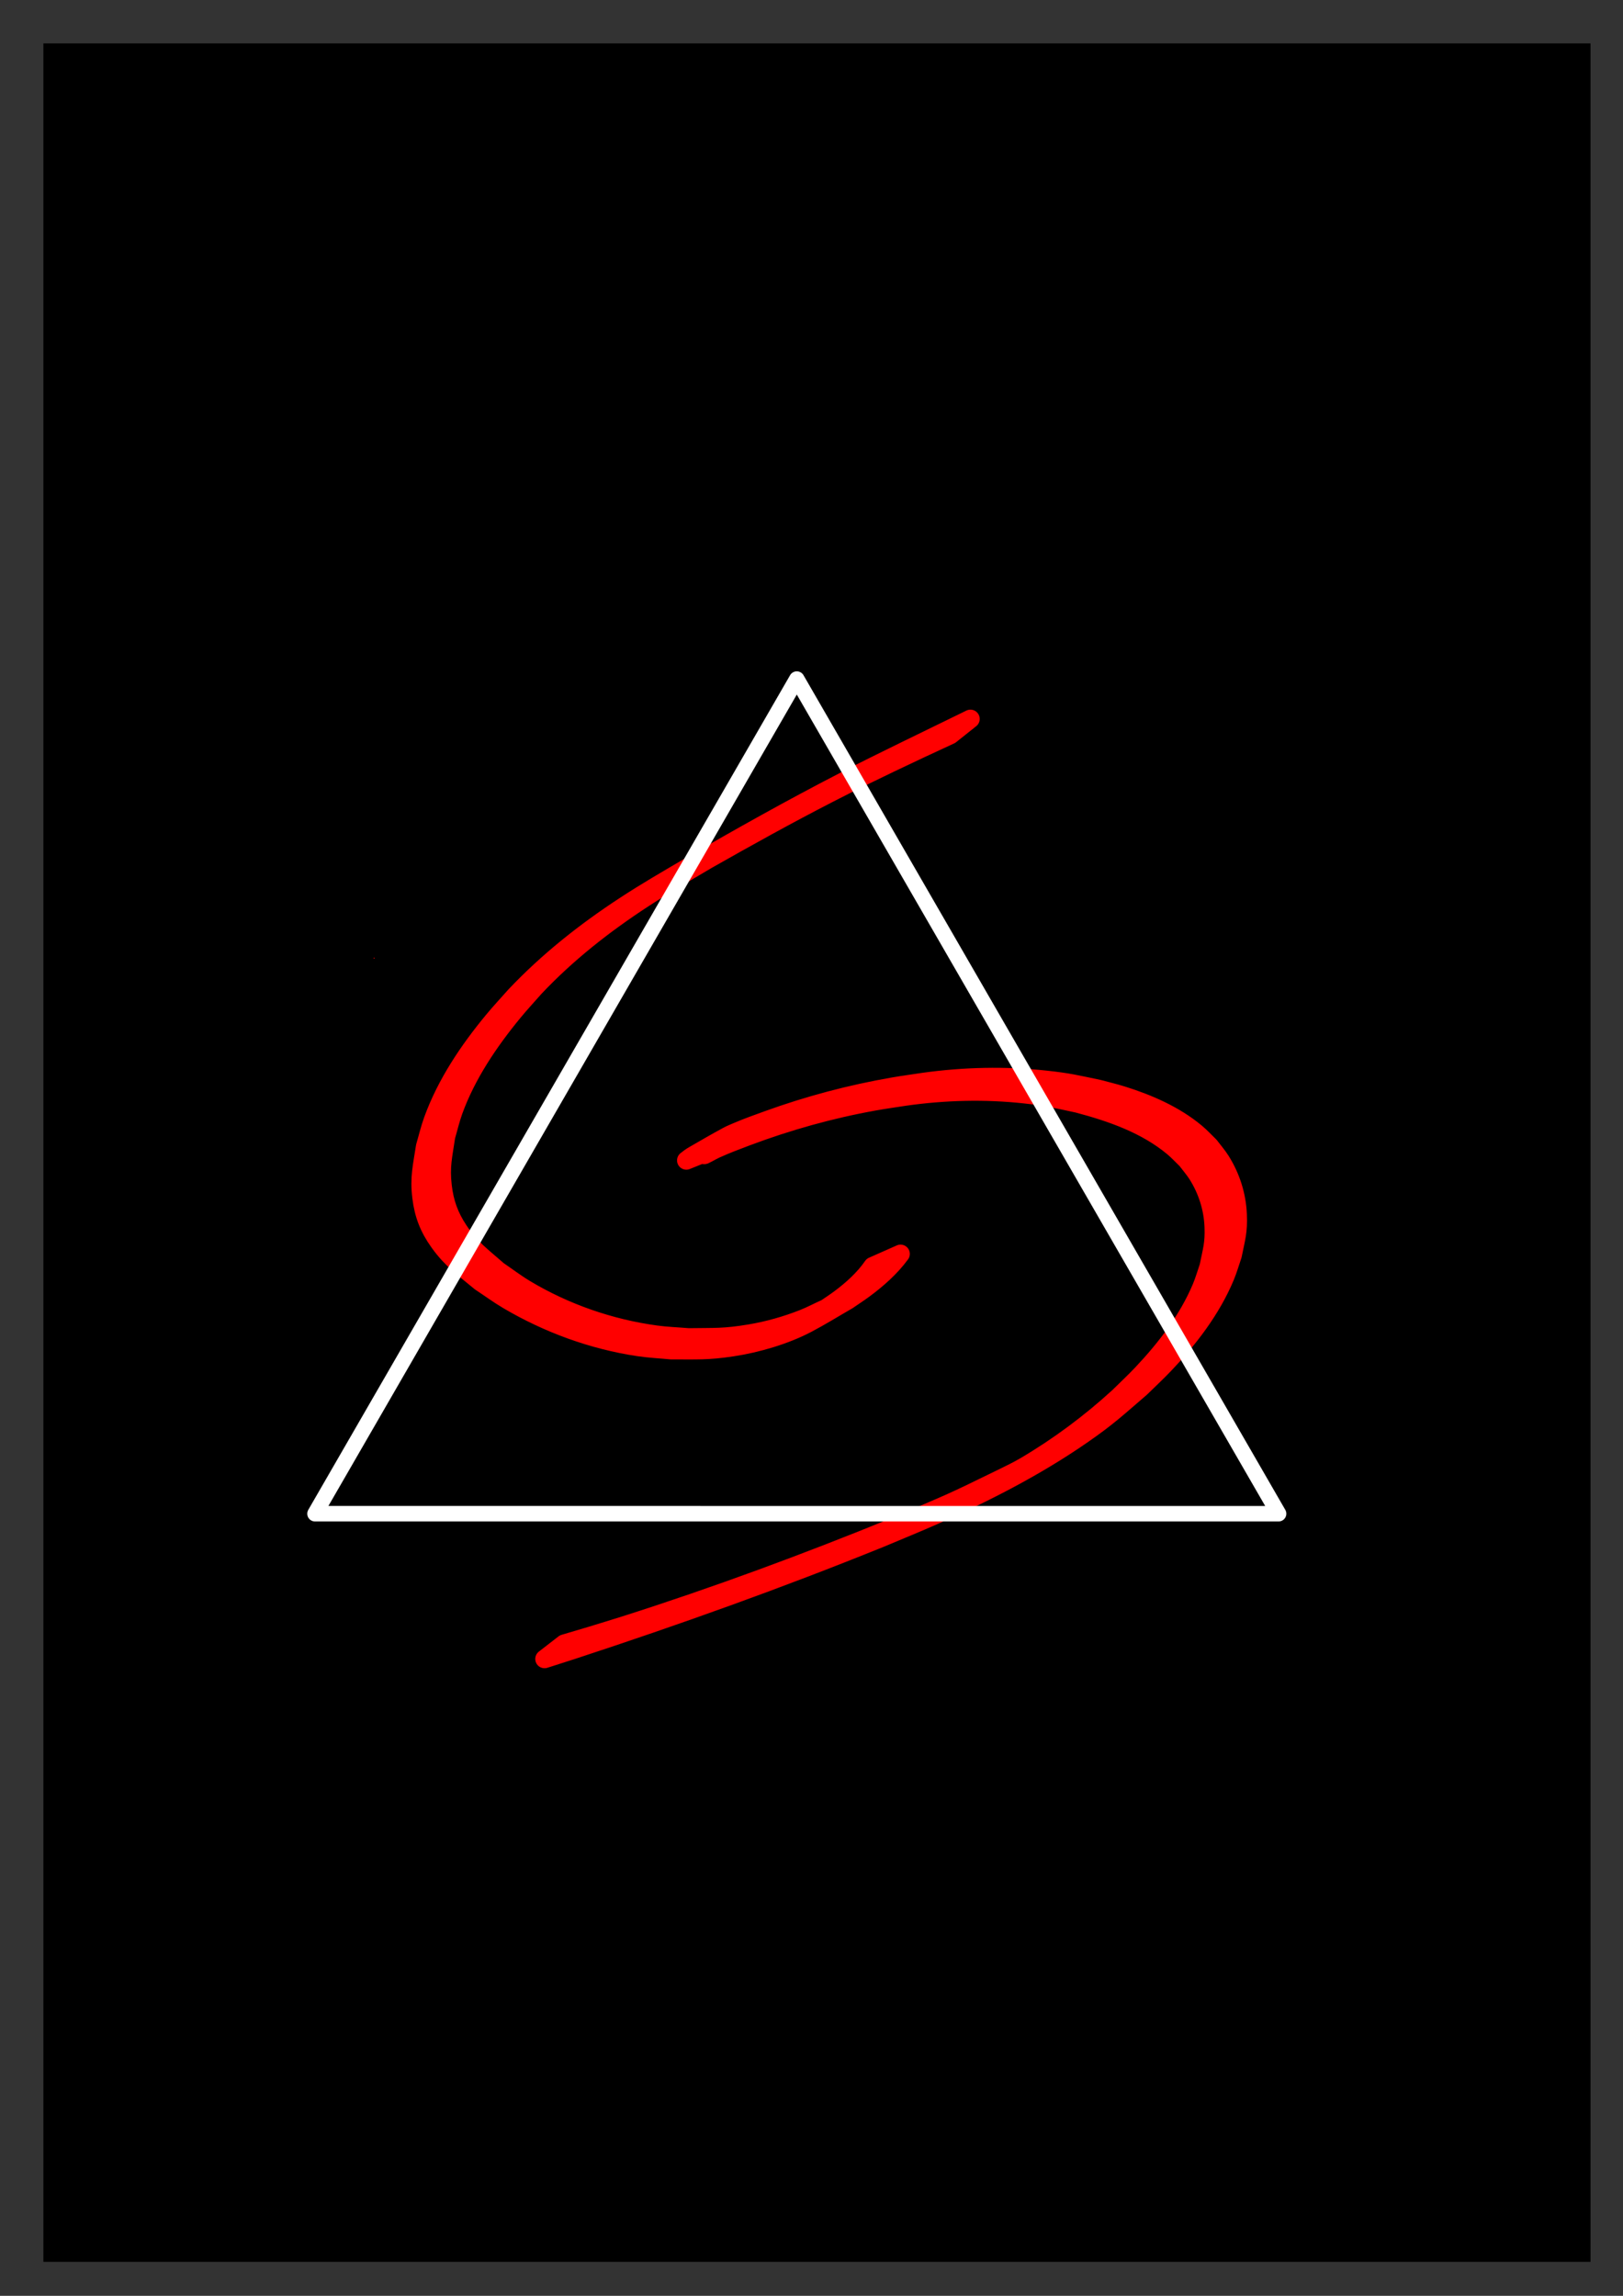 <?xml version="1.0" encoding="UTF-8" standalone="no"?>
<!-- Created with Inkscape (http://www.inkscape.org/) -->

<svg
   width="210mm"
   height="297mm"
   viewBox="0 0 210 297"
   version="1.1"
   id="svg5"
   inkscape:version="1.1 (c68e22c387, 2021-05-23)"
   sodipodi:docname="dibujo.svg"
   inkscape:export-filename="C:\Users\sergi\Desktop\dibujo.png"
   inkscape:export-xdpi="96"
   inkscape:export-ydpi="96"
   xmlns:inkscape="http://www.inkscape.org/namespaces/inkscape"
   xmlns:sodipodi="http://sodipodi.sourceforge.net/DTD/sodipodi-0.dtd"
   xmlns="http://www.w3.org/2000/svg"
   xmlns:svg="http://www.w3.org/2000/svg">
  <rect x="0" y="0" width="210" height="297" fill="#333333" stroke="none"/>
  <sodipodi:namedview
     id="namedview7"
     pagecolor="#ffffff"
     bordercolor="#999999"
     borderopacity="1"
     inkscape:pageshadow="0"
     inkscape:pageopacity="0"
     inkscape:pagecheckerboard="0"
     inkscape:document-units="mm"
     showgrid="false"
     inkscape:zoom="0.8271379"
     inkscape:cx="310.70998"
     inkscape:cy="586.96379"
     inkscape:window-width="1920"
     inkscape:window-height="1057"
     inkscape:window-x="1912"
     inkscape:window-y="-8"
     inkscape:window-maximized="1"
     inkscape:current-layer="layer2" />
  <defs
     id="defs2" />
  <g
     inkscape:groupmode="layer"
     id="layer2"
     inkscape:label="fondo"
     style="display:inline">
    <rect
       style="fill:#000000;fill-opacity:1;stroke:none;stroke-width:0.265;stroke-opacity:1"
       id="rect9309"
       width="200.185"
       height="286.994"
       x="5.613"
       y="5.613" />
  </g>
  <g
     inkscape:groupmode="layer"
     id="layer3"
     inkscape:label="debajoTriangulo">
    <circle
       id="path12260"
       style="fill:#ff0000;stroke:#000000;stroke-width:0.265"
       cx="48.404"
       cy="123.951"
       r="0.194" />
    <circle
       id="path13292"
       style="fill:#ff0000;stroke:#000000;stroke-width:0.265"
       cx="110.678"
       cy="162.338"
       r="0.137" />
    <path
       style="fill:#ff0000;fill-opacity:1;stroke:#ff0000;stroke-width:2.402;stroke-linejoin:round;stroke-miterlimit:4;stroke-dasharray:none;stroke-opacity:1"
       id="path13594"
       d="m 112.924,163.806 c -1.137,1.652 -2.681,3.034 -4.283,4.224 -0.649,0.483 -1.331,0.92 -1.997,1.379 0.078,-0.053 0.319,-0.196 0.233,-0.158 -0.978,0.43 -1.919,0.943 -2.913,1.336 -2.21,0.873 -4.559,1.541 -6.903,1.933 -3.384,0.566 -4.537,0.452 -7.978,0.503 -1.407,-0.119 -2.822,-0.165 -4.221,-0.356 -5.938,-0.811 -11.763,-2.832 -16.905,-5.916 -1.211,-0.727 -2.337,-1.588 -3.505,-2.382 -2.136,-1.877 -3.525,-2.834 -5.102,-5.195 -1.216,-1.82 -1.844,-3.582 -2.094,-5.75 -0.294,-2.549 0.077,-3.892 0.448,-6.418 0.325,-1.105 0.583,-2.233 0.975,-3.316 1.691,-4.674 4.595,-8.962 7.734,-12.778 0.892,-1.084 1.85,-2.112 2.775,-3.168 4.173,-4.426 8.967,-8.189 14.053,-11.504 2.883,-1.879 5.3,-3.261 8.269,-5.016 5.175,-2.937 10.378,-5.826 15.672,-8.545 3.476,-1.785 4.588,-2.3 8.02,-3.963 2.577,-1.234 5.165,-2.444 7.761,-3.639 0,0 2.601,-2.071 2.601,-2.071 v 0 c -2.75,1.336 -5.495,2.683 -8.245,4.021 -3.352,1.649 -4.809,2.347 -8.189,4.089 -6.756,3.482 -13.387,7.203 -19.963,11.011 -3.077,1.815 -5.365,3.115 -8.344,5.063 -5.12,3.35 -9.931,7.164 -14.145,11.613 -0.945,1.071 -1.925,2.113 -2.836,3.214 -3.209,3.876 -6.109,8.178 -7.831,12.939 -0.398,1.102 -0.664,2.248 -0.995,3.372 -0.384,2.544 -0.785,3.983 -0.468,6.557 0.276,2.241 0.954,3.976 2.271,5.816 1.635,2.286 3.189,3.335 5.344,5.135 1.194,0.789 2.349,1.64 3.582,2.366 5.172,3.046 10.954,5.166 16.895,6.052 1.39,0.207 2.797,0.272 4.196,0.408 3.339,-0.012 4.632,0.109 7.921,-0.388 3.185,-0.481 6.82,-1.542 9.684,-3.05 1.78,-0.937 3.489,-2.003 5.234,-3.005 0.698,-0.481 1.412,-0.94 2.094,-1.444 1.763,-1.302 3.45,-2.79 4.753,-4.563 0,0 -3.596,1.594 -3.596,1.594 z" />
    <path
       style="fill:#ff0000;fill-opacity:1;stroke:#ff0000;stroke-width:2.402;stroke-linejoin:round;stroke-miterlimit:4;stroke-dasharray:none;stroke-opacity:1"
       id="path13596"
       d="m 92.471,148.635 c -0.135,-0.017 1.322,-0.841 0.985,-0.641 -0.755,0.448 -1.568,0.809 -2.266,1.341 -0.412,0.314 0.925,-0.465 1.397,-0.678 1.535,-0.693 2.416,-1.001 4.035,-1.623 5.335,-2.003 10.84,-3.542 16.45,-4.55 1.32,-0.237 2.65,-0.419 3.975,-0.628 5.169,-0.734 10.415,-0.873 15.607,-0.302 3.084,0.339 3.805,0.567 6.787,1.198 4.371,1.151 8.845,2.713 12.369,5.653 0.613,0.511 1.151,1.105 1.726,1.658 0.471,0.629 0.995,1.221 1.413,1.886 1.28,2.038 2.017,4.37 2.105,6.778 0.08,2.175 -0.223,3.002 -0.654,5.144 -0.315,0.902 -0.574,1.825 -0.945,2.706 -1.76,4.181 -4.621,7.895 -7.716,11.169 -0.966,1.022 -1.998,1.979 -2.997,2.968 -3.71,3.393 -7.75,6.397 -12.082,8.951 -1.042,0.614 -2.138,1.132 -3.224,1.665 -6.925,3.398 -6.353,3.04 -13.678,6.195 -11.451,4.669 -23.063,8.963 -34.847,12.717 -1.488,0.474 -2.984,0.921 -4.476,1.381 -1.144,0.34 -2.288,0.679 -3.432,1.019 0,0 -2.544,1.968 -2.544,1.968 v 0 c 1.207,-0.387 2.413,-0.774 3.62,-1.162 13.427,-4.402 26.74,-9.161 39.837,-14.468 2.369,-1.003 4.756,-1.963 7.106,-3.009 6.588,-2.931 13.061,-6.249 19,-10.361 3.352,-2.321 4.545,-3.475 7.58,-6.079 1.021,-1.007 2.076,-1.98 3.063,-3.02 3.161,-3.33 6.073,-7.103 7.855,-11.37 0.376,-0.9 0.639,-1.843 0.959,-2.764 0.446,-2.223 0.749,-3.013 0.653,-5.269 -0.104,-2.464 -0.868,-4.857 -2.179,-6.942 -0.428,-0.681 -0.965,-1.287 -1.448,-1.931 -0.588,-0.564 -1.137,-1.17 -1.762,-1.691 -2.753,-2.295 -6.172,-3.783 -9.565,-4.842 -1.002,-0.313 -2.026,-0.55 -3.039,-0.826 -3.009,-0.619 -3.774,-0.849 -6.88,-1.184 -5.221,-0.563 -10.496,-0.442 -15.695,0.276 -1.323,0.202 -2.65,0.378 -3.968,0.607 -5.52,0.955 -10.95,2.395 -16.217,4.301 -1.528,0.558 -2.454,0.872 -3.914,1.49 -0.453,0.192 -0.911,0.377 -1.344,0.611 -1.432,0.772 -2.837,1.592 -4.246,2.403 -0.535,0.308 -0.631,0.4 -1.071,0.736 0,0 3.668,-1.48 3.668,-1.48 z" />
  </g>
  <g
     inkscape:label="Capa 1"
     inkscape:groupmode="layer"
     id="layer1">
    <path
       id="path8241"
       style="fill:none;fill-rule:evenodd;stroke:#ffffff;stroke-width:7.559;stroke-linejoin:round;stroke-miterlimit:4;stroke-dasharray:none;stroke-opacity:1"
       inkscape:transform-center-x="0.00012191457"
       inkscape:transform-center-y="-17.967445"
       transform="scale(0.265)"
       d="m 389.047,331.502 -235.246,407.451 470.488,0.002 z" />
  </g>
  <g
     inkscape:groupmode="layer"
     id="layer4"
     inkscape:label="Edits" />
</svg>
